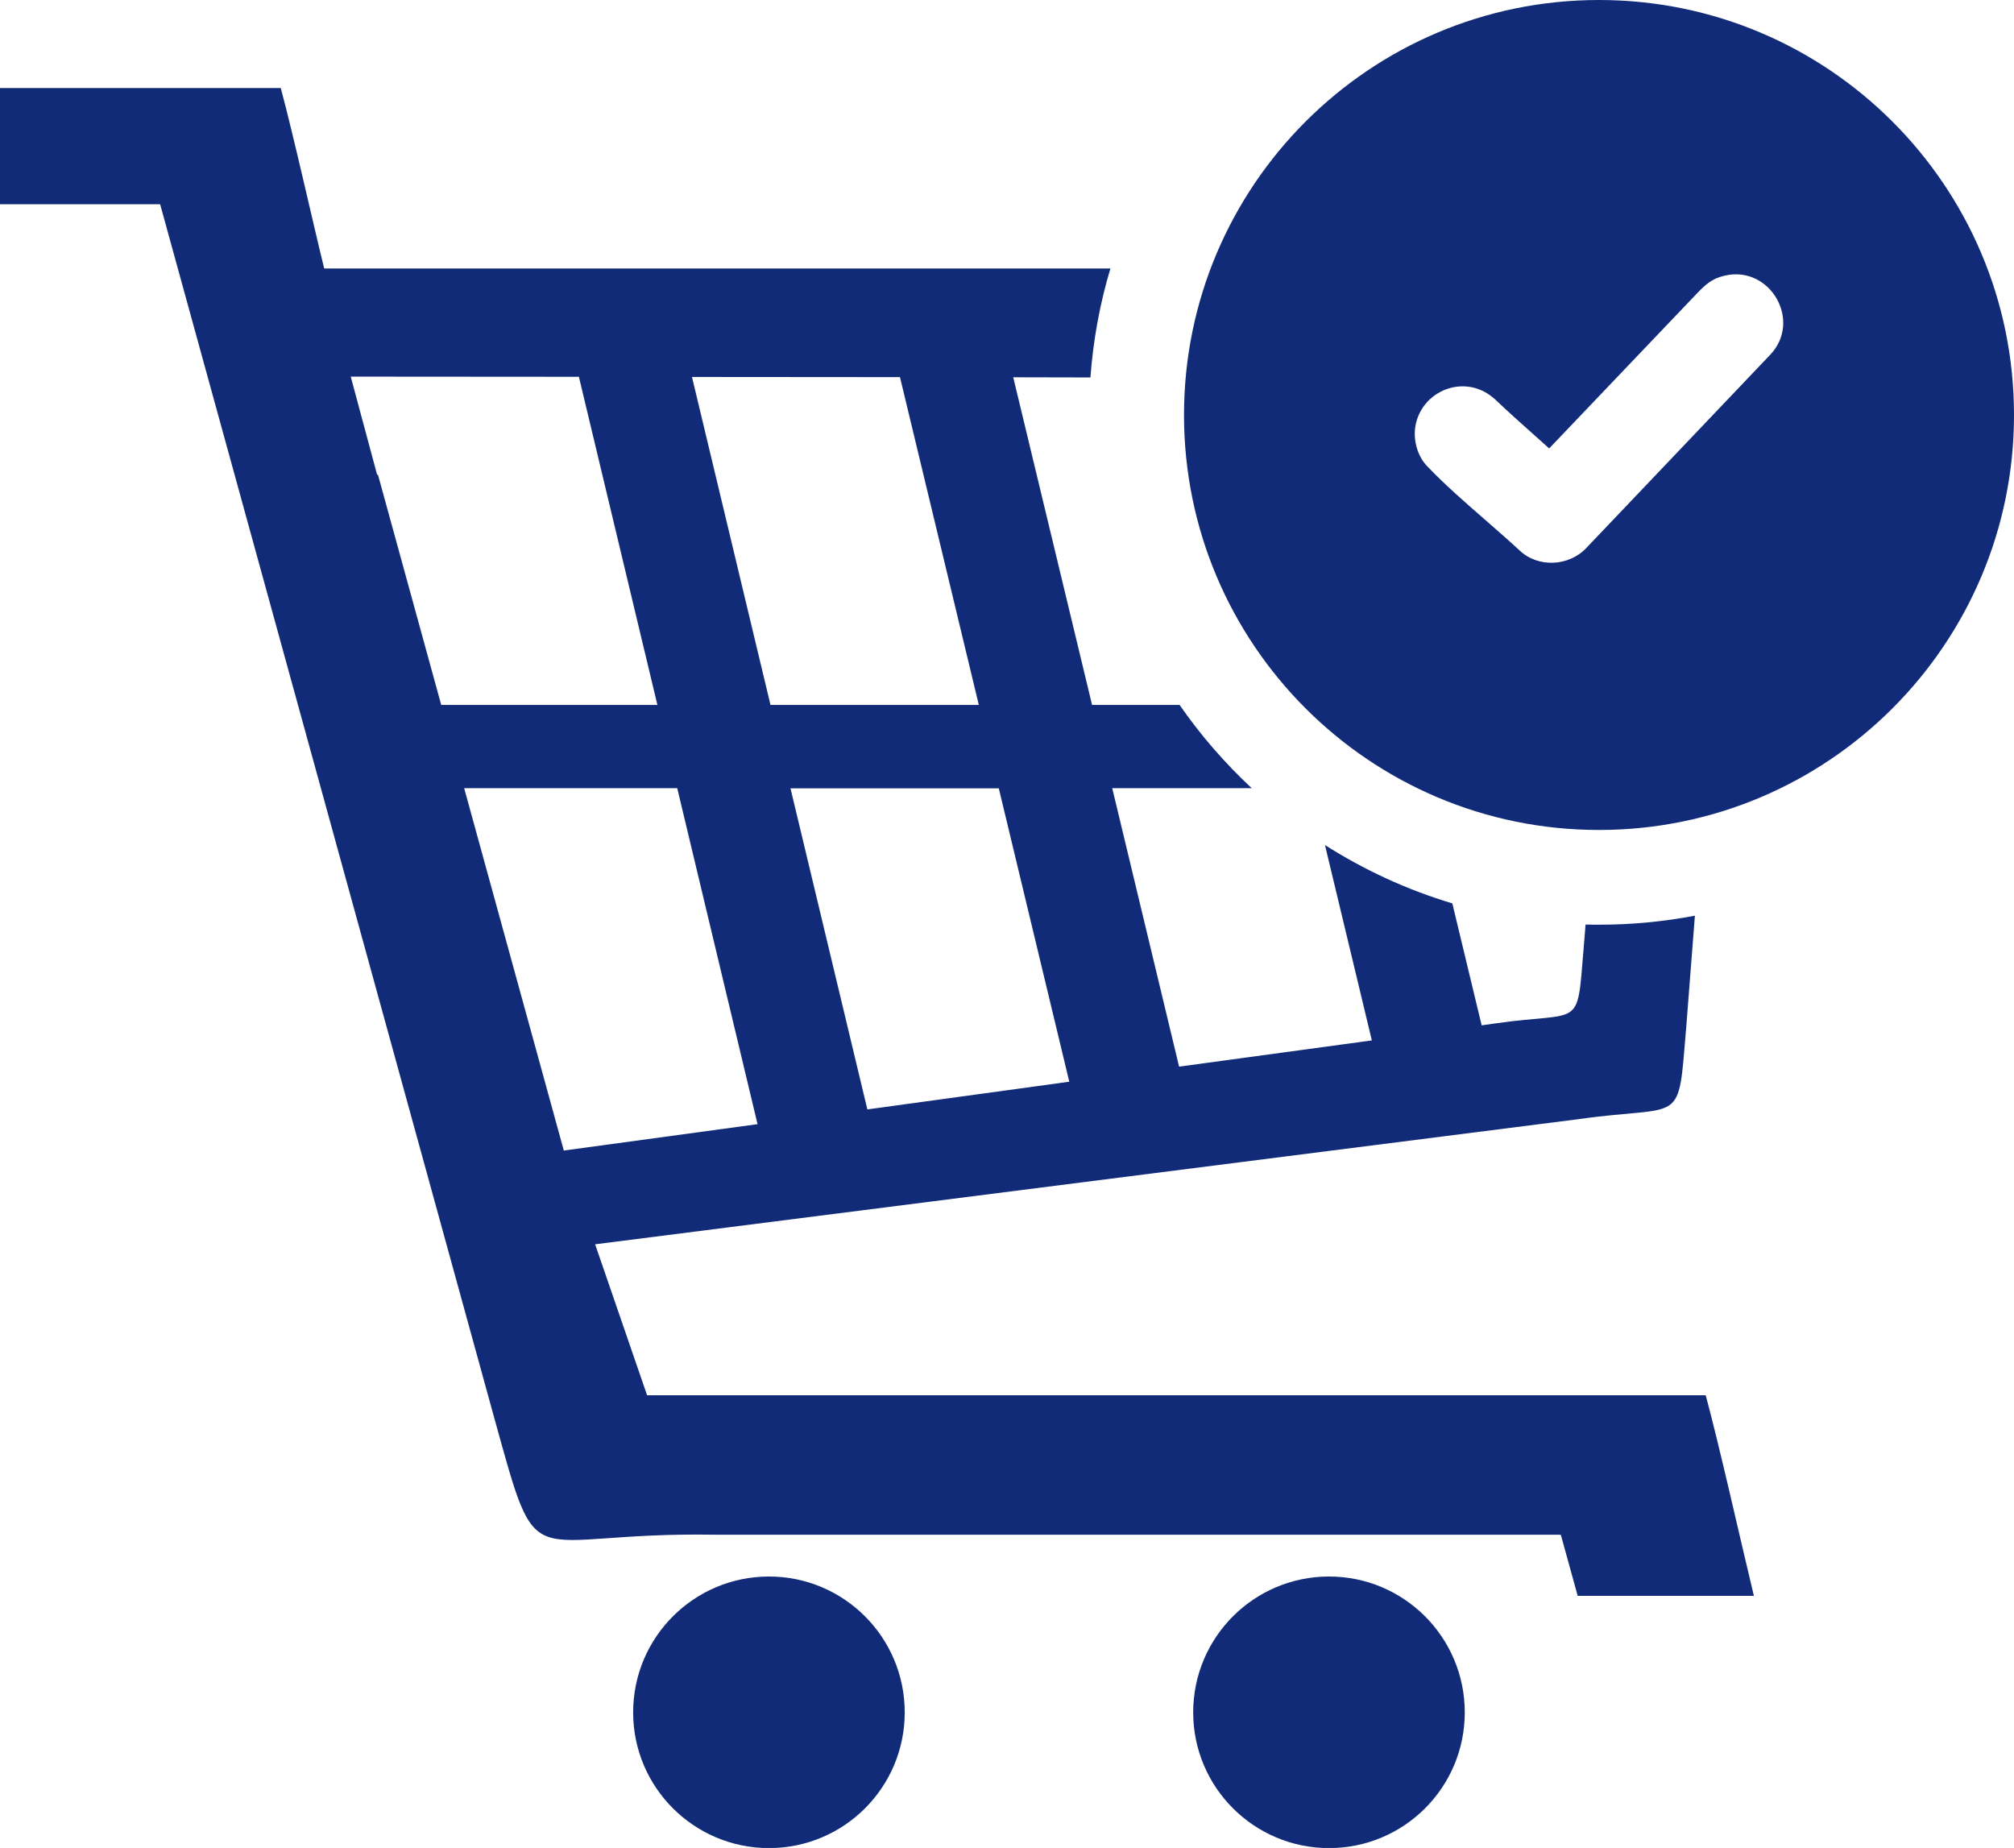 <?xml version="1.0" encoding="utf-8"?><svg version="1.1" id="Layer_1" xmlns="http://www.w3.org/2000/svg" xmlns:xlink="http://www.w3.org/1999/xlink" x="0px" y="0px" viewBox="0 0 122.88 112.75" style="enable-background:new 0 0 122.88 112.75" xml:space="preserve">
<style type="text/css">
.st0{
    fill-rule:evenodd;clip-rule:evenodd;
    width:93px;
    height:78px;
    fill:#112b79;
    }


</style><g><path class="st0" d="M19.78,16.38h47.97c-0.64,2.13-1.05,4.35-1.22,6.65l-4.71-0.01h0l4.81,19.99h5.34 c1.28,1.85,2.76,3.55,4.4,5.08h-8.51l4.08,16.99l11.76-1.6h0l-2.86-11.92c2.39,1.52,5,2.73,7.77,3.56l1.79,7.44l0.85-0.12 c5.31-0.76,4.95,0.45,5.37-4.55l0.12-1.48c0.27,0.01,0.55,0.01,0.83,0.01c2,0,3.95-0.19,5.84-0.55l-0.53,6.82 c-0.52,6.16-0.08,4.67-6.61,5.6l-59.96,7.63l3.17,9.21c26.01,0,38.59,0,64.59,0c0.88,3.27,2.06,8.59,2.94,12.24H96.26l-1.03-3.73 c-21.67,0-29.93,0-51.61,0c-11.84-0.2-10.65,3-13.49-7.22L9.77,12.46H0V5.37h17.13C17.93,8.35,19.04,13.37,19.78,16.38L19.78,16.38 z M97.56,0c13.98,0,25.32,11.34,25.32,25.32c0,13.98-11.34,25.32-25.32,25.32c-13.98,0-25.32-11.34-25.32-25.32 C72.24,11.34,83.58,0,97.56,0L97.56,0z M86.36,25.99c0.34-1.97,2.59-3.07,4.36-2c0.16,0.1,0.31,0.21,0.46,0.34l0.01,0.01 c0.8,0.76,1.69,1.56,2.57,2.34l0.76,0.68l9-9.44c0.54-0.56,0.93-0.93,1.74-1.11c2.76-0.61,4.7,2.77,2.75,4.83L96.79,33.43 c-1.06,1.13-2.95,1.23-4.08,0.15c-0.65-0.6-1.36-1.22-2.07-1.84c-1.24-1.08-2.5-2.18-3.53-3.26 C86.48,27.86,86.21,26.84,86.36,25.99L86.36,25.99L86.36,25.99z M46.92,96.19c4.57,0,8.28,3.71,8.28,8.29 c0,4.58-3.71,8.28-8.28,8.28c-4.58,0-8.29-3.71-8.29-8.28C38.63,99.9,42.34,96.19,46.92,96.19L46.92,96.19z M81.09,96.19 c4.57,0,8.28,3.71,8.28,8.29c0,4.58-3.71,8.28-8.28,8.28c-4.58,0-8.29-3.71-8.29-8.28C72.8,99.9,76.51,96.19,81.09,96.19 L81.09,96.19z M26.92,43.01h13.19l-4.79-20.02c-4.71,0-9.37-0.01-13.92-0.01l1.61,5.99l0.05-0.01L26.92,43.01L26.92,43.01 L26.92,43.01z M42.22,23l4.79,20.01h12.71l-4.81-20L42.22,23L42.22,23L42.22,23z M65.24,66l-4.3-17.9l-12.71,0l4.69,19.59L65.24,66 L65.24,66L65.24,66z M46.22,68.59l-4.9-20.5H28.32l6.08,22.11L46.22,68.59L46.22,68.59z"/></g></svg>